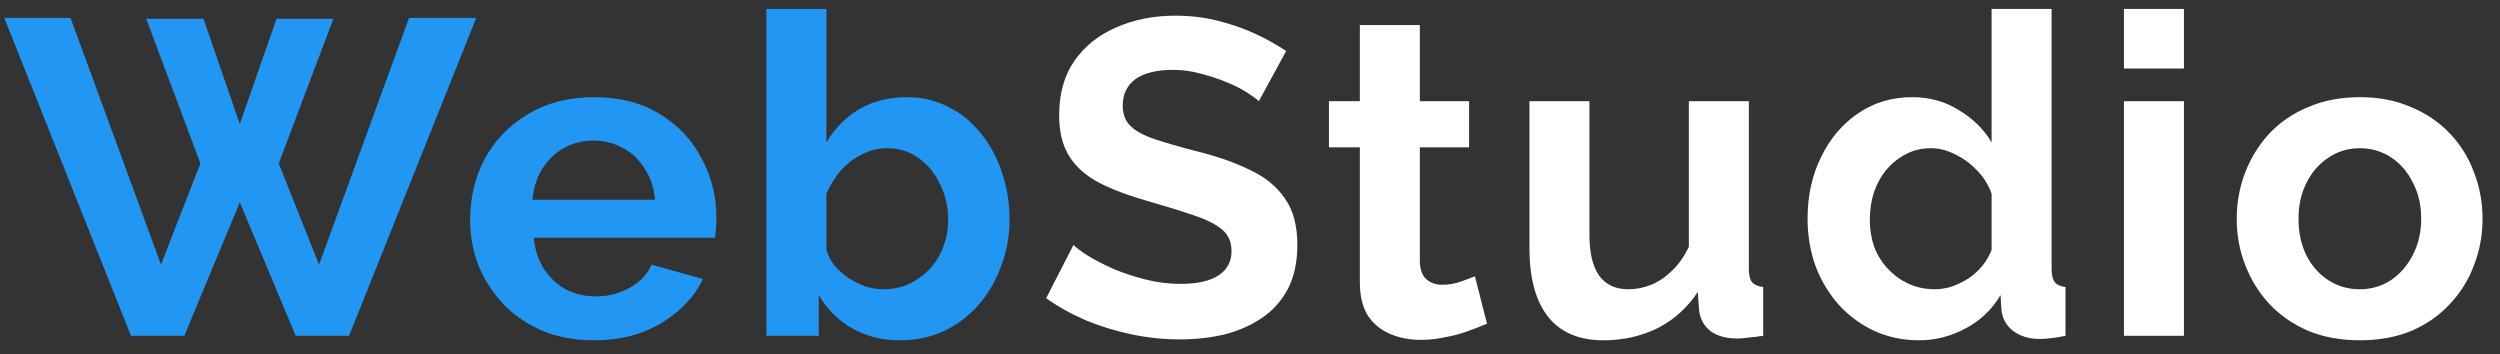 <svg width="134" height="19" viewBox="0 0 134 19" fill="none" xmlns="http://www.w3.org/2000/svg">
<rect x="0" y="0" width="134" height="19" fill="#333333" stroke="none"/>
<path d="M7.837 1.008H10.909L12.853 6.648L14.821 1.008H17.869L14.941 8.76L17.101 14.184L21.925 0.96H25.525L18.709 18H15.853L12.853 10.848L9.877 18H7.021L0.229 0.96H3.781L8.629 14.184L10.741 8.76L7.837 1.008ZM31.823 18.24C30.816 18.24 29.904 18.072 29.087 17.736C28.271 17.384 27.576 16.912 27 16.32C26.424 15.712 25.976 15.024 25.655 14.256C25.352 13.472 25.2 12.648 25.2 11.784C25.2 10.584 25.463 9.488 25.991 8.496C26.535 7.504 27.303 6.712 28.296 6.12C29.303 5.512 30.488 5.208 31.848 5.208C33.224 5.208 34.4 5.512 35.376 6.12C36.352 6.712 37.096 7.504 37.608 8.496C38.136 9.472 38.4 10.528 38.4 11.664C38.4 11.856 38.392 12.056 38.376 12.264C38.359 12.456 38.343 12.616 38.328 12.744H28.608C28.672 13.384 28.855 13.944 29.16 14.424C29.48 14.904 29.88 15.272 30.36 15.528C30.855 15.768 31.384 15.888 31.944 15.888C32.584 15.888 33.184 15.736 33.743 15.432C34.319 15.112 34.712 14.696 34.919 14.184L37.679 14.952C37.376 15.592 36.935 16.16 36.359 16.656C35.8 17.152 35.136 17.544 34.367 17.832C33.599 18.104 32.752 18.24 31.823 18.24ZM28.535 10.704H35.111C35.047 10.064 34.864 9.512 34.559 9.048C34.272 8.568 33.888 8.2 33.407 7.944C32.928 7.672 32.392 7.536 31.799 7.536C31.224 7.536 30.695 7.672 30.215 7.944C29.752 8.2 29.367 8.568 29.064 9.048C28.776 9.512 28.599 10.064 28.535 10.704ZM48.231 18.24C47.271 18.24 46.415 18.024 45.663 17.592C44.911 17.16 44.319 16.568 43.887 15.816V18H41.079V0.48H44.295V7.632C44.743 6.88 45.327 6.288 46.047 5.856C46.783 5.424 47.639 5.208 48.615 5.208C49.431 5.208 50.175 5.384 50.847 5.736C51.519 6.072 52.095 6.544 52.575 7.152C53.071 7.76 53.447 8.456 53.703 9.24C53.975 10.024 54.111 10.864 54.111 11.76C54.111 12.656 53.959 13.496 53.655 14.28C53.367 15.064 52.959 15.76 52.431 16.368C51.903 16.96 51.279 17.424 50.559 17.76C49.855 18.08 49.079 18.24 48.231 18.24ZM47.343 15.504C47.855 15.504 48.319 15.408 48.735 15.216C49.167 15.008 49.535 14.736 49.839 14.4C50.159 14.064 50.399 13.672 50.559 13.224C50.735 12.76 50.823 12.28 50.823 11.784C50.823 11.096 50.679 10.464 50.391 9.888C50.119 9.296 49.735 8.824 49.239 8.472C48.759 8.12 48.191 7.944 47.535 7.944C47.071 7.944 46.623 8.056 46.191 8.28C45.775 8.488 45.399 8.776 45.063 9.144C44.743 9.512 44.487 9.928 44.295 10.392V13.392C44.391 13.712 44.543 14 44.751 14.256C44.975 14.512 45.231 14.736 45.519 14.928C45.807 15.104 46.103 15.248 46.407 15.36C46.727 15.456 47.039 15.504 47.343 15.504Z" fill="#2196F3"/>
<path d="M67.474 5.424C67.362 5.312 67.154 5.16 66.85 4.968C66.562 4.776 66.202 4.592 65.77 4.416C65.354 4.24 64.898 4.088 64.402 3.96C63.906 3.816 63.402 3.744 62.89 3.744C61.994 3.744 61.314 3.912 60.85 4.248C60.402 4.584 60.178 5.056 60.178 5.664C60.178 6.128 60.322 6.496 60.61 6.768C60.898 7.04 61.33 7.272 61.906 7.464C62.482 7.656 63.202 7.864 64.066 8.088C65.186 8.36 66.154 8.696 66.97 9.096C67.802 9.48 68.434 9.992 68.866 10.632C69.314 11.256 69.538 12.088 69.538 13.128C69.538 14.04 69.37 14.824 69.034 15.48C68.698 16.12 68.234 16.64 67.642 17.04C67.05 17.44 66.378 17.736 65.626 17.928C64.874 18.104 64.074 18.192 63.226 18.192C62.378 18.192 61.53 18.104 60.682 17.928C59.834 17.752 59.018 17.504 58.234 17.184C57.45 16.848 56.73 16.448 56.074 15.984L57.538 13.128C57.682 13.272 57.938 13.464 58.306 13.704C58.674 13.928 59.122 14.16 59.65 14.4C60.178 14.624 60.754 14.816 61.378 14.976C62.002 15.136 62.634 15.216 63.274 15.216C64.17 15.216 64.85 15.064 65.314 14.76C65.778 14.456 66.01 14.024 66.01 13.464C66.01 12.952 65.826 12.552 65.458 12.264C65.09 11.976 64.578 11.728 63.922 11.52C63.266 11.296 62.49 11.056 61.594 10.8C60.522 10.496 59.626 10.16 58.906 9.792C58.186 9.408 57.65 8.928 57.298 8.352C56.946 7.776 56.77 7.056 56.77 6.192C56.77 5.024 57.042 4.048 57.586 3.264C58.146 2.464 58.898 1.864 59.842 1.464C60.786 1.048 61.834 0.84 62.986 0.84C63.786 0.84 64.538 0.928 65.242 1.104C65.962 1.28 66.634 1.512 67.258 1.8C67.882 2.088 68.442 2.4 68.938 2.736L67.474 5.424ZM79.703 17.352C79.431 17.464 79.103 17.592 78.719 17.736C78.335 17.88 77.919 17.992 77.471 18.072C77.039 18.168 76.599 18.216 76.151 18.216C75.559 18.216 75.015 18.112 74.519 17.904C74.023 17.696 73.623 17.368 73.319 16.92C73.031 16.456 72.887 15.856 72.887 15.12V7.896H71.231V5.424H72.887V1.344H76.103V5.424H78.743V7.896H76.103V14.04C76.119 14.472 76.239 14.784 76.463 14.976C76.687 15.168 76.967 15.264 77.303 15.264C77.639 15.264 77.967 15.208 78.287 15.096C78.607 14.984 78.863 14.888 79.055 14.808L79.703 17.352ZM81.978 13.296V5.424H85.194V12.6C85.194 13.56 85.37 14.288 85.722 14.784C86.074 15.264 86.594 15.504 87.282 15.504C87.698 15.504 88.106 15.424 88.506 15.264C88.922 15.088 89.298 14.832 89.634 14.496C89.986 14.16 90.282 13.736 90.522 13.224V5.424H93.738V14.4C93.738 14.736 93.794 14.976 93.906 15.12C94.034 15.264 94.234 15.352 94.506 15.384V18C94.186 18.048 93.914 18.08 93.69 18.096C93.482 18.128 93.29 18.144 93.114 18.144C92.538 18.144 92.066 18.016 91.698 17.76C91.346 17.488 91.138 17.12 91.074 16.656L91.002 15.648C90.442 16.496 89.722 17.144 88.842 17.592C87.962 18.024 86.994 18.24 85.938 18.24C84.642 18.24 83.658 17.824 82.986 16.992C82.314 16.144 81.978 14.912 81.978 13.296ZM96.886 11.712C96.886 10.496 97.126 9.4 97.606 8.424C98.086 7.432 98.75 6.648 99.598 6.072C100.446 5.496 101.414 5.208 102.502 5.208C103.43 5.208 104.262 5.44 104.998 5.904C105.75 6.352 106.334 6.928 106.75 7.632V0.48H109.966V14.4C109.966 14.736 110.022 14.976 110.134 15.12C110.246 15.264 110.438 15.352 110.71 15.384V18C110.15 18.112 109.694 18.168 109.342 18.168C108.766 18.168 108.286 18.024 107.902 17.736C107.534 17.448 107.326 17.072 107.278 16.608L107.23 15.816C106.766 16.6 106.134 17.2 105.334 17.616C104.55 18.032 103.726 18.24 102.862 18.24C101.998 18.24 101.198 18.072 100.462 17.736C99.742 17.4 99.11 16.936 98.566 16.344C98.038 15.752 97.622 15.064 97.318 14.28C97.03 13.48 96.886 12.624 96.886 11.712ZM106.75 13.392V10.392C106.59 9.928 106.334 9.512 105.982 9.144C105.63 8.776 105.238 8.488 104.806 8.28C104.374 8.056 103.942 7.944 103.51 7.944C103.014 7.944 102.566 8.048 102.166 8.256C101.766 8.464 101.414 8.744 101.11 9.096C100.822 9.448 100.598 9.856 100.438 10.32C100.294 10.784 100.222 11.272 100.222 11.784C100.222 12.296 100.302 12.784 100.462 13.248C100.638 13.696 100.886 14.088 101.206 14.424C101.526 14.76 101.894 15.024 102.31 15.216C102.742 15.408 103.206 15.504 103.702 15.504C104.006 15.504 104.31 15.456 104.614 15.36C104.934 15.248 105.23 15.104 105.502 14.928C105.79 14.736 106.038 14.512 106.246 14.256C106.47 13.984 106.638 13.696 106.75 13.392ZM113.843 18V5.424H117.059V18H113.843ZM113.843 3.672V0.48H117.059V3.672H113.843ZM126.488 18.24C125.464 18.24 124.544 18.072 123.728 17.736C122.912 17.384 122.216 16.904 121.64 16.296C121.08 15.688 120.648 14.992 120.344 14.208C120.04 13.424 119.888 12.6 119.888 11.736C119.888 10.856 120.04 10.024 120.344 9.24C120.648 8.456 121.08 7.76 121.64 7.152C122.216 6.544 122.912 6.072 123.728 5.736C124.544 5.384 125.464 5.208 126.488 5.208C127.512 5.208 128.424 5.384 129.224 5.736C130.04 6.072 130.736 6.544 131.312 7.152C131.888 7.76 132.32 8.456 132.608 9.24C132.912 10.024 133.064 10.856 133.064 11.736C133.064 12.6 132.912 13.424 132.608 14.208C132.32 14.992 131.888 15.688 131.312 16.296C130.752 16.904 130.064 17.384 129.248 17.736C128.432 18.072 127.512 18.24 126.488 18.24ZM123.2 11.736C123.2 12.472 123.344 13.128 123.632 13.704C123.92 14.264 124.312 14.704 124.808 15.024C125.304 15.344 125.864 15.504 126.488 15.504C127.096 15.504 127.648 15.344 128.144 15.024C128.64 14.688 129.032 14.24 129.32 13.68C129.624 13.104 129.776 12.448 129.776 11.712C129.776 10.992 129.624 10.344 129.32 9.768C129.032 9.192 128.64 8.744 128.144 8.424C127.648 8.104 127.096 7.944 126.488 7.944C125.864 7.944 125.304 8.112 124.808 8.448C124.312 8.768 123.92 9.216 123.632 9.792C123.344 10.352 123.2 11 123.2 11.736Z" fill="white"/>
</svg>
